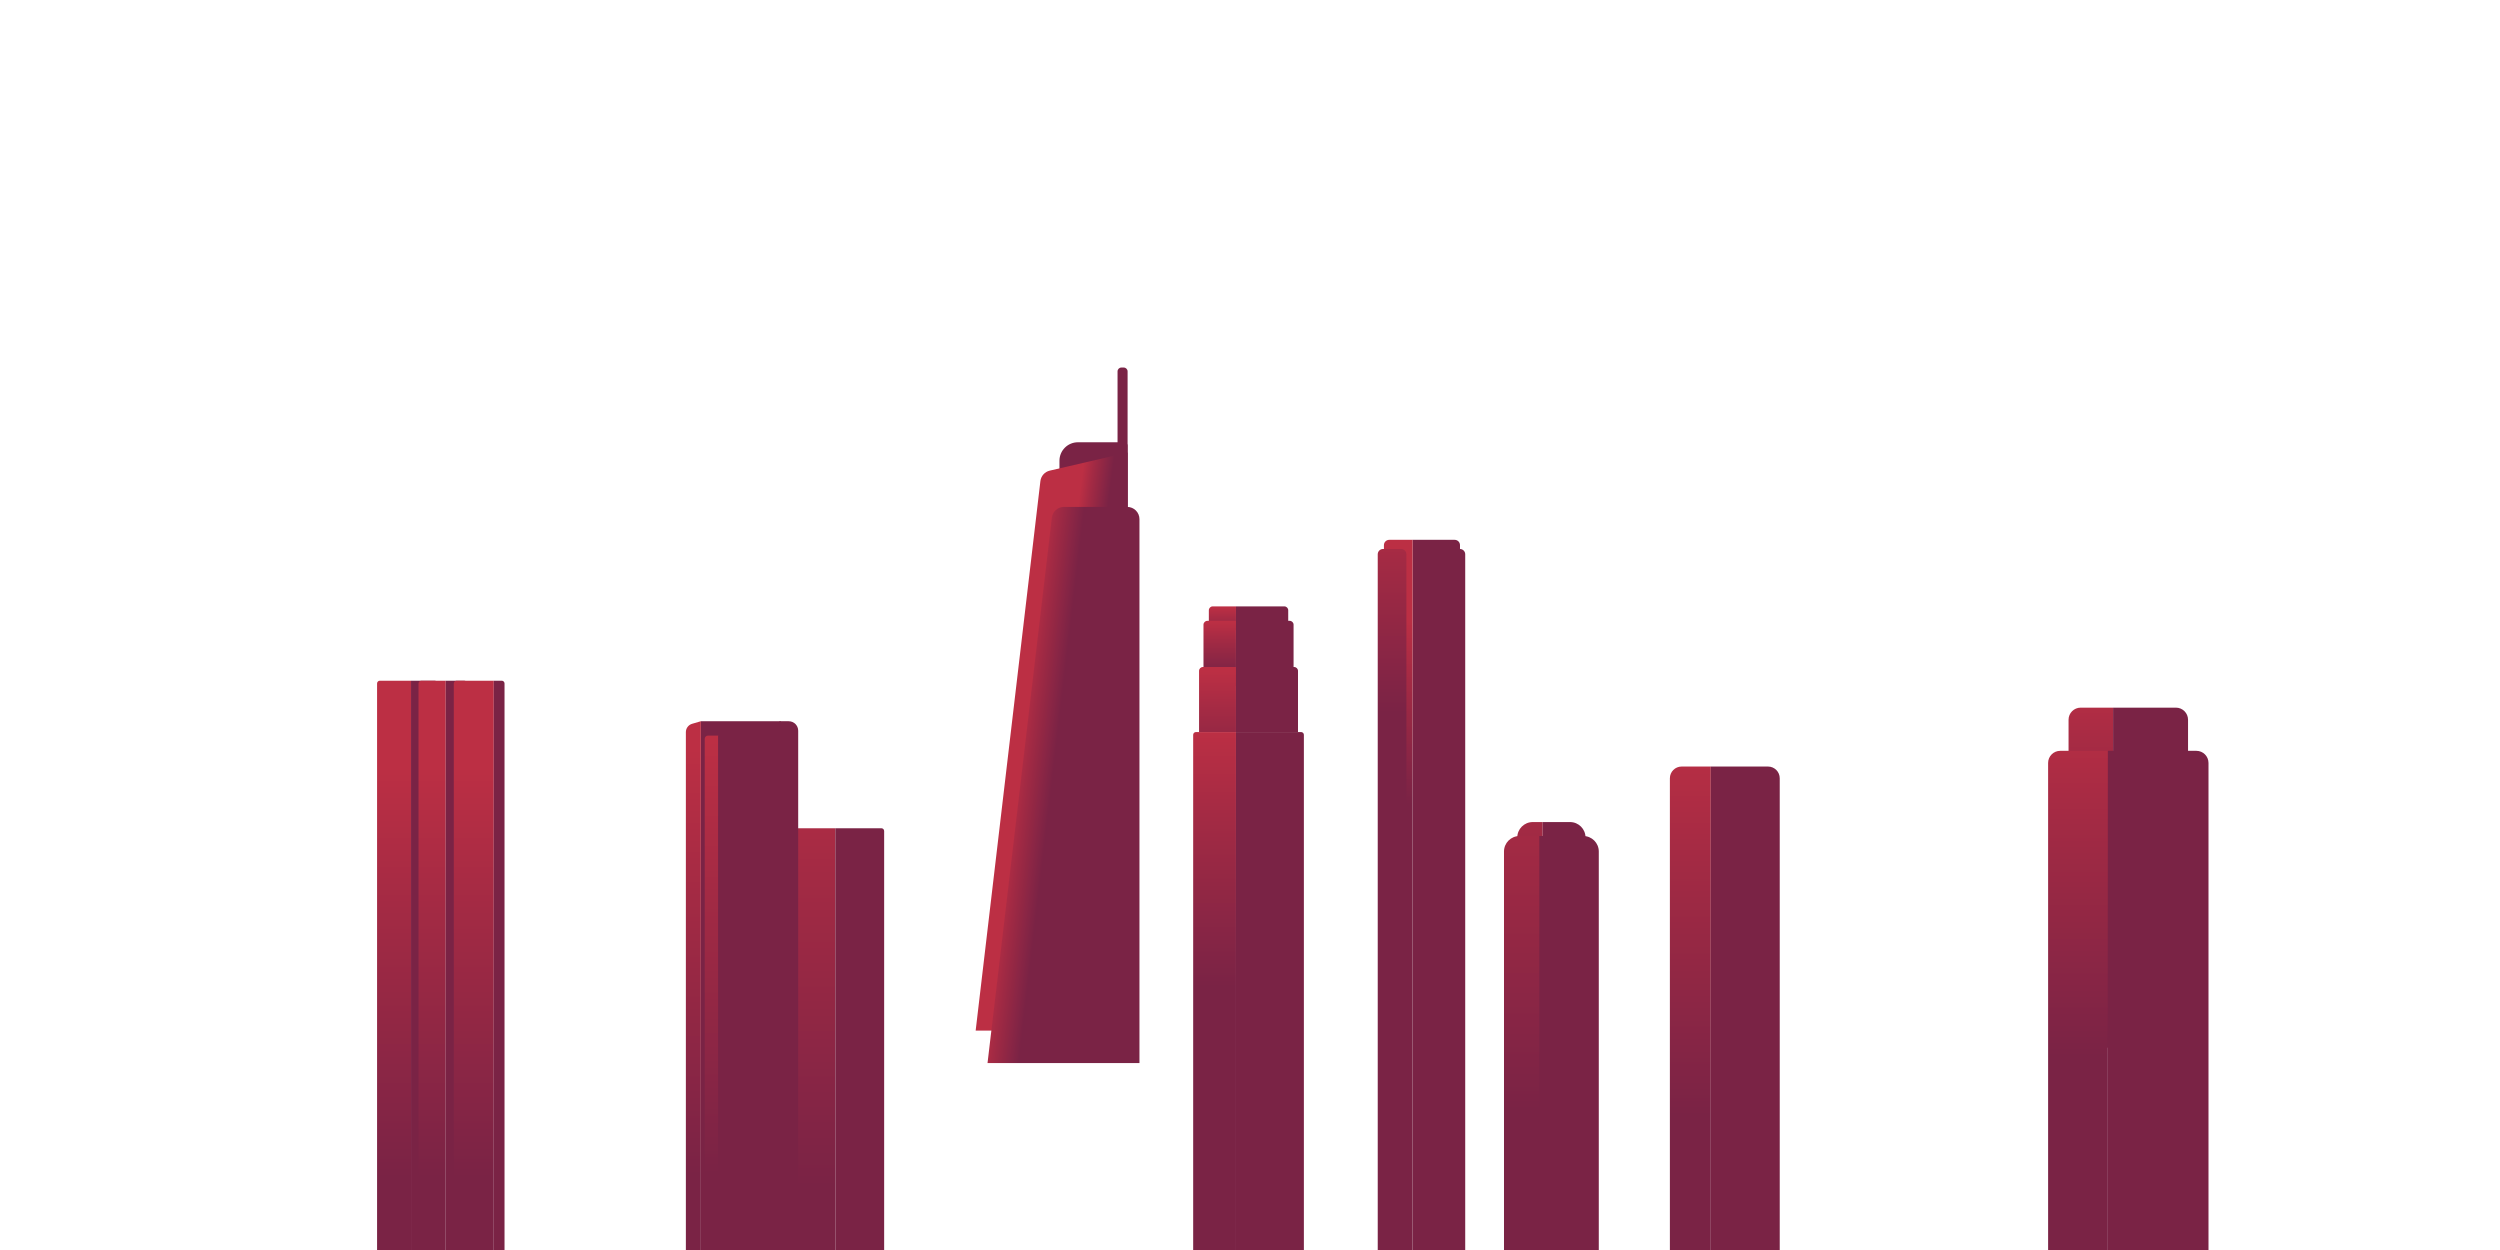<?xml version="1.0" encoding="UTF-8"?>
<svg id="Layer_15" data-name="Layer 15" xmlns="http://www.w3.org/2000/svg" xmlns:xlink="http://www.w3.org/1999/xlink" viewBox="0 0 1000 500">
  <defs>
    <linearGradient id="New_Gradient_Swatch" data-name="New Gradient Swatch" x1="157.619" y1="471.41" x2="157.619" y2="306.756" gradientUnits="userSpaceOnUse">
      <stop offset="0" stop-color="#7a2345"/>
      <stop offset=".653" stop-color="#a32a44"/>
      <stop offset="1" stop-color="#bc2f44"/>
    </linearGradient>
    <linearGradient id="New_Gradient_Swatch-2" data-name="New Gradient Swatch" x1="172.858" y1="471.41" x2="172.858" y2="306.756" xlink:href="#New_Gradient_Swatch"/>
    <linearGradient id="New_Gradient_Swatch-3" data-name="New Gradient Swatch" x1="189.517" y1="471.41" x2="189.517" y2="306.756" xlink:href="#New_Gradient_Swatch"/>
    <linearGradient id="New_Gradient_Swatch-4" data-name="New Gradient Swatch" x1="324.358" y1="474.791" x2="324.358" y2="284.149" xlink:href="#New_Gradient_Swatch"/>
    <linearGradient id="New_Gradient_Swatch-5" data-name="New Gradient Swatch" x1="676.14" y1="446.618" x2="676.14" y2="291.438" xlink:href="#New_Gradient_Swatch"/>
    <linearGradient id="New_Gradient_Swatch-6" data-name="New Gradient Swatch" x1="611.993" y1="442.315" x2="611.993" y2="268.661" xlink:href="#New_Gradient_Swatch"/>
    <linearGradient id="New_Gradient_Swatch-7" data-name="New Gradient Swatch" x1="608.663" y1="444.232" x2="608.663" y2="276.188" xlink:href="#New_Gradient_Swatch"/>
    <linearGradient id="New_Gradient_Swatch-8" data-name="New Gradient Swatch" x1="284.598" y1="469.882" x2="284.598" y2="296.474" xlink:href="#New_Gradient_Swatch"/>
    <linearGradient id="New_Gradient_Swatch-9" data-name="New Gradient Swatch" x1="277.349" y1="470.348" x2="277.349" y2="299.485" xlink:href="#New_Gradient_Swatch"/>
    <linearGradient id="New_Gradient_Swatch-10" data-name="New Gradient Swatch" x1="559.302" y1="321.85" x2="559.302" y2="247.463" gradientTransform="translate(1118.603 717.586) rotate(-180)" xlink:href="#New_Gradient_Swatch"/>
    <linearGradient id="New_Gradient_Swatch-11" data-name="New Gradient Swatch" x1="556.827" y1="285.113" x2="556.827" y2="191.583" gradientTransform="translate(1113.654 721.243) rotate(-180)" xlink:href="#New_Gradient_Swatch"/>
    <linearGradient id="New_Gradient_Swatch-12" data-name="New Gradient Swatch" x1="430.942" y1="297.959" x2="419.086" y2="296.429" xlink:href="#New_Gradient_Swatch"/>
    <linearGradient id="New_Gradient_Swatch-13" data-name="New Gradient Swatch" x1="420.778" y1="313.719" x2="404.656" y2="311.807" xlink:href="#New_Gradient_Swatch"/>
    <linearGradient id="New_Gradient_Swatch-14" data-name="New Gradient Swatch" x1="488.964" y1="257.018" x2="488.964" y2="243.109" gradientTransform="translate(977.928 494.635) rotate(-180)" xlink:href="#New_Gradient_Swatch"/>
    <linearGradient id="New_Gradient_Swatch-15" data-name="New Gradient Swatch" x1="487.894" y1="269.99" x2="487.894" y2="248.829" gradientTransform="translate(975.788 522.683) rotate(-180)" xlink:href="#New_Gradient_Swatch"/>
    <linearGradient id="New_Gradient_Swatch-16" data-name="New Gradient Swatch" x1="487.007" y1="314.228" x2="487.007" y2="268.522" gradientTransform="translate(974.014 559.629) rotate(-180)" xlink:href="#New_Gradient_Swatch"/>
    <linearGradient id="New_Gradient_Swatch-17" data-name="New Gradient Swatch" x1="485.832" y1="394.775" x2="485.832" y2="291.667" gradientTransform="translate(971.663 794.477) rotate(-180)" xlink:href="#New_Gradient_Swatch"/>
    <linearGradient id="New_Gradient_Swatch-18" data-name="New Gradient Swatch" x1="836.328" y1="365.893" x2="836.328" y2="268.111" xlink:href="#New_Gradient_Swatch"/>
    <linearGradient id="New_Gradient_Swatch-19" data-name="New Gradient Swatch" x1="831.196" y1="422.937" x2="831.196" y2="278.208" xlink:href="#New_Gradient_Swatch"/>
  </defs>
  <g>
    <g>
      <path d="m151.938,272.281h12.469v229.372h-13.578v-228.263c0-.612.497-1.109,1.109-1.109Z" fill="url(#New_Gradient_Swatch)"/>
      <path d="m164.408,272.281h9.491c.612,0,1.109.497,1.109,1.109v228.263h-10.6v-229.372h0Z" fill="#7a2345"/>
    </g>
    <g>
      <path d="m168.517,272.281h9.789v229.372h-10.898v-228.263c0-.612.497-1.109,1.109-1.109Z" fill="url(#New_Gradient_Swatch-2)"/>
      <path d="m178.307,272.281h7.399c.612,0,1.109.497,1.109,1.109v228.263h-8.507v-229.372h0Z" fill="#7a2345"/>
    </g>
    <g>
      <path d="m182.626,272.281h14.89v229.372h-15.999v-228.263c0-.612.497-1.109,1.109-1.109Z" fill="url(#New_Gradient_Swatch-3)"/>
      <path d="m197.517,272.281h3.185c.612,0,1.109.497,1.109,1.109v228.263h-4.293v-229.372h0Z" fill="#7a2345"/>
    </g>
  </g>
  <g>
    <path d="m315.7,331.295h18.425v170.358h-19.534v-169.249c0-.612.497-1.109,1.109-1.109Z" fill="url(#New_Gradient_Swatch-4)"/>
    <path d="m334.125,331.295h18.425c.612,0,1.109.497,1.109,1.109v169.249h-19.534v-170.358h0Z" fill="#7a2345"/>
  </g>
  <g>
    <path d="m672.645,306.616h11.68v195.038h-16.371v-190.347c0-2.589,2.102-4.691,4.691-4.691Z" fill="url(#New_Gradient_Swatch-5)"/>
    <path d="m684.326,306.616h22.876c2.589,0,4.691,2.102,4.691,4.691v190.347h-27.566v-195.038h0Z" fill="#7a2345"/>
  </g>
  <g>
    <path d="m613.1,328.823h3.979v172.83h-10.173v-166.636c0-3.419,2.775-6.194,6.194-6.194Z" fill="url(#New_Gradient_Swatch-6)"/>
    <path d="m617.079,328.823h10.936c3.419,0,6.194,2.775,6.194,6.194v166.636h-17.13v-172.83h0Z" fill="#7a2345"/>
    <g>
      <path d="m607.792,334.406h7.934v167.247h-14.128v-161.053c0-3.419,2.775-6.194,6.194-6.194Z" fill="url(#New_Gradient_Swatch-7)"/>
      <path d="m615.727,334.406h17.596c3.419,0,6.194,2.775,6.194,6.194v161.053h-23.79v-167.247h0Z" fill="#7a2345"/>
    </g>
  </g>
  <g>
    <rect x="280.351" y="288.492" width="31.936" height="213.161" fill="#7a2345"/>
    <path d="m283.159,294.25h4.144v207.403h-5.409v-206.137c0-.698.567-1.265,1.265-1.265Z" fill="url(#New_Gradient_Swatch-8)"/>
    <path d="m304.339,294.302h4.144c.698,0,1.265.567,1.265,1.265v206.086h-5.409v-207.351h0Z" fill="#7a2345"/>
    <rect x="287.303" y="294.25" width="17.037" height="207.403" fill="#7a2345"/>
    <path d="m311.774,288.492h3.711c2.094,0,3.794,1.7,3.794,3.794v209.366h-7.506v-213.161h0Z" fill="#7a2345"/>
    <path d="m280.351,501.653h-6.004v-208.803c0-1.541,1.016-2.897,2.495-3.33l3.509-1.028v213.161Z" fill="url(#New_Gradient_Swatch-9)"/>
  </g>
  <g>
    <path d="m565.036,215.933h16.841c1.171,0,2.122.951,2.122,2.122v283.598h-18.962V215.933h0Z" fill="#7a2345"/>
    <path d="m569.247,219.59h14.719c1.171,0,2.122.951,2.122,2.122v279.942h-18.962V221.711c0-1.171.951-2.122,2.122-2.122Z" fill="#7a2345"/>
    <g>
      <path d="m553.567,215.933h11.469v283.598c0,1.171-.951,2.122-2.122,2.122h-9.347V215.933h0Z" transform="translate(1118.603 717.586) rotate(180)" fill="url(#New_Gradient_Swatch-10)"/>
      <path d="m551.092,219.59h11.469v279.942c0,1.171-.951,2.122-2.122,2.122h-7.226c-1.171,0-2.122-.951-2.122-2.122V219.59h0Z" transform="translate(1113.654 721.243) rotate(180)" fill="url(#New_Gradient_Swatch-11)"/>
    </g>
  </g>
  <g>
    <path d="m448.558,147.016h.94c.851,0,1.541.691,1.541,1.541v54.21h-4.022v-54.21c0-.851.691-1.541,1.541-1.541Z" fill="#7a2345"/>
    <path d="m431.171,176.908h18.537c.734,0,1.33.596,1.33,1.33v50.39h-27.256v-44.331c0-4.078,3.311-7.389,7.389-7.389Z" fill="#7a2345"/>
    <path d="m390.264,412.23l25.894-219.786c.242-2.05,1.744-3.728,3.755-4.195l31.125-7.217v231.198h-60.774Z" fill="url(#New_Gradient_Swatch-12)"/>
    <path d="m420.732,207.088l-25.72,218.133h60.774v-217.56c0-2.703-2.191-4.894-4.894-4.894h-25.299c-2.481,0-4.57,1.857-4.86,4.321Z" fill="url(#New_Gradient_Swatch-13)"/>
  </g>
  <g>
    <g>
      <path d="m494.393,242.554h20.896v9.527h-19.344c-.857,0-1.552-.696-1.552-1.552v-7.975h0Z" transform="translate(1009.682 494.635) rotate(180)" fill="#7a2345"/>
      <path d="m483.535,242.554h10.858v7.975c0,.857-.696,1.552-1.552,1.552h-9.306v-9.527h0Z" transform="translate(977.928 494.635) rotate(180)" fill="url(#New_Gradient_Swatch-14)"/>
    </g>
    <g>
      <path d="m494.393,248.332h23.036v26.02h-21.484c-.857,0-1.552-.696-1.552-1.552v-24.468h0Z" transform="translate(1011.822 522.683) rotate(-180)" fill="#7a2345"/>
      <path d="m481.395,248.332h12.998v24.468c0,.857-.696,1.552-1.552,1.552h-11.446v-26.02h0Z" transform="translate(975.788 522.683) rotate(180)" fill="url(#New_Gradient_Swatch-15)"/>
    </g>
    <g>
      <path d="m494.393,266.805h24.81v26.02h-23.257c-.857,0-1.552-.696-1.552-1.552v-24.468h0Z" transform="translate(1013.596 559.629) rotate(-180)" fill="#7a2345"/>
      <path d="m479.621,266.805h14.772v24.468c0,.857-.696,1.552-1.552,1.552h-13.22v-26.02h0Z" transform="translate(974.014 559.629) rotate(180)" fill="url(#New_Gradient_Swatch-16)"/>
    </g>
    <g>
      <path d="m494.393,292.824h27.161v208.829h-26.052c-.612,0-1.109-.497-1.109-1.109v-207.72h0Z" transform="translate(1015.947 794.477) rotate(180)" fill="#7a2345"/>
      <path d="m477.27,292.824h17.123v207.72c0,.612-.497,1.109-1.109,1.109h-16.014v-208.829h0Z" transform="translate(971.663 794.477) rotate(180)" fill="url(#New_Gradient_Swatch-17)"/>
    </g>
  </g>
  <g>
    <path d="m832.275,283.056h12.957v136.019h-17.809v-131.167c0-2.678,2.174-4.852,4.852-4.852Z" fill="url(#New_Gradient_Swatch-18)"/>
    <path d="m845.232,283.056h25.135c2.678,0,4.852,2.174,4.852,4.852v131.167h-29.987v-136.019h0Z" fill="#7a2345"/>
    <g>
      <path d="m824.096,300.329h19.052v201.324h-23.903v-196.472c0-2.678,2.174-4.852,4.852-4.852Z" fill="url(#New_Gradient_Swatch-19)"/>
      <path d="m843.148,300.329h35.398c2.678,0,4.852,2.174,4.852,4.852v196.472h-40.249v-201.324h0Z" fill="#7a2345"/>
    </g>
  </g>
</svg>
